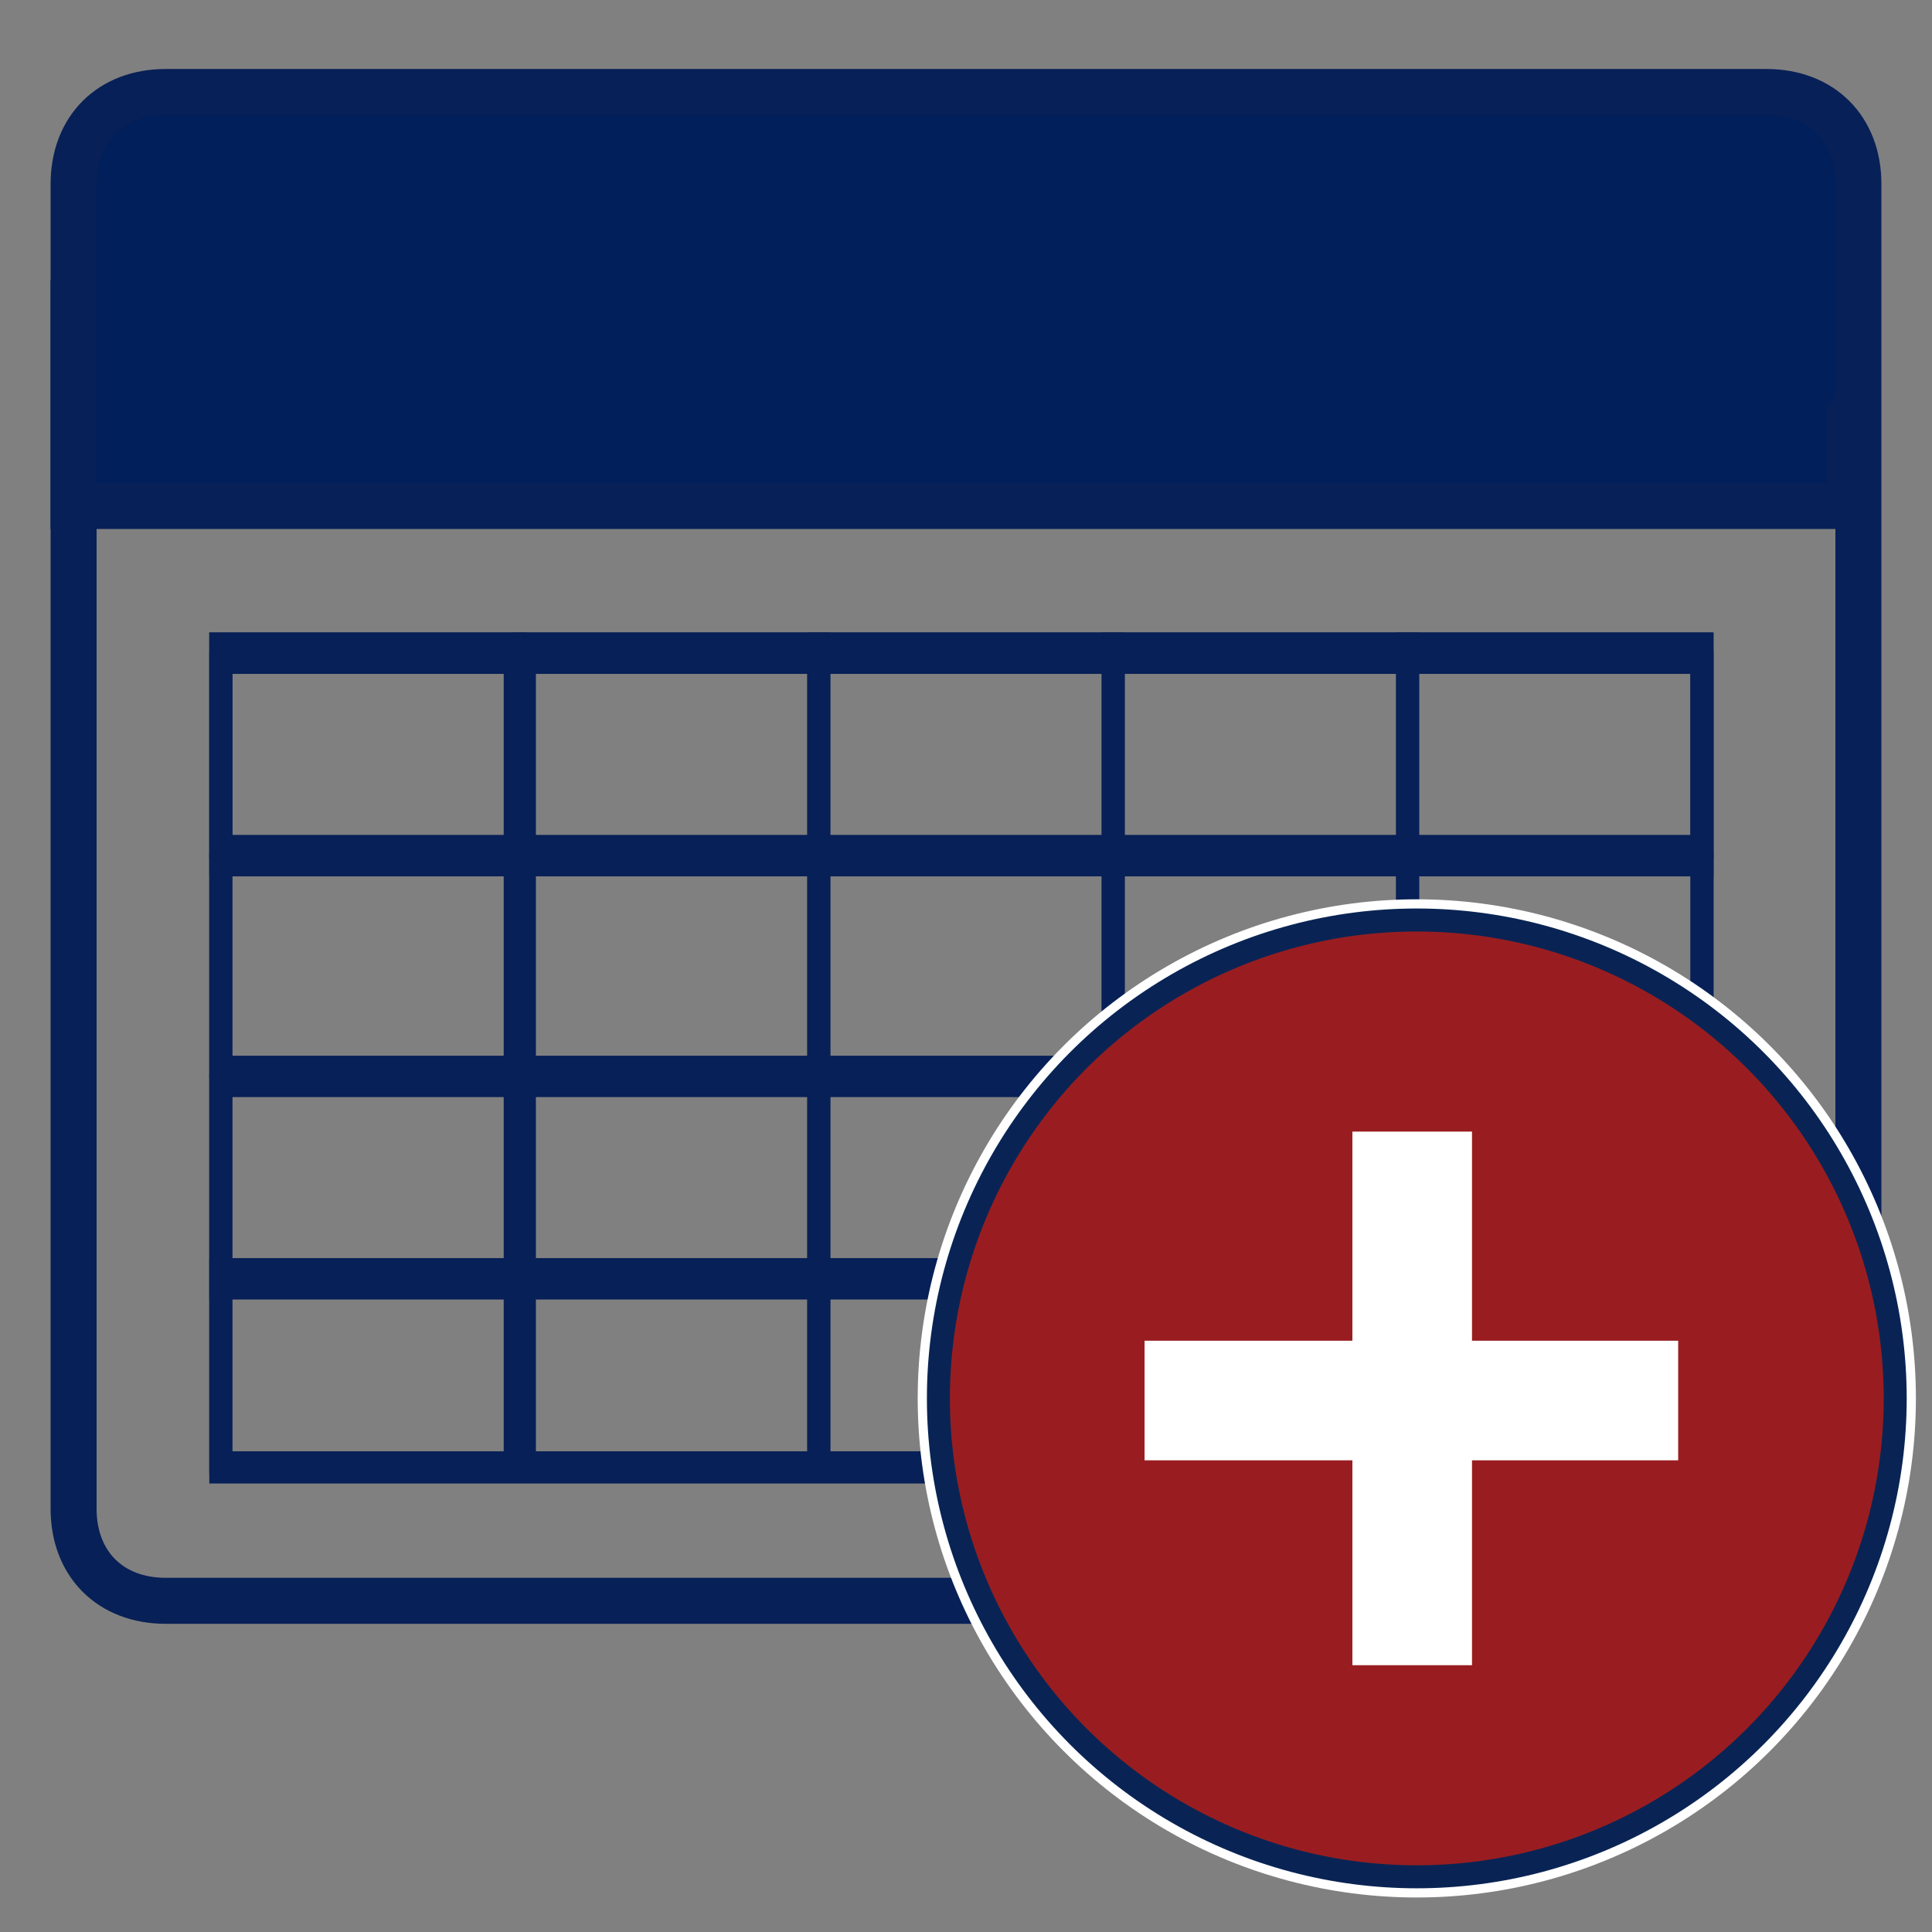 <?xml version="1.0" encoding="utf-8"?>
<!-- Generator: Adobe Illustrator 26.5.0, SVG Export Plug-In . SVG Version: 6.00 Build 0)  -->
<svg version="1.1" xmlns="http://www.w3.org/2000/svg" xmlns:xlink="http://www.w3.org/1999/xlink" x="0px" y="0px"
	 viewBox="0 0 21 21" style="enable-background:new 0 0 21 21;" xml:space="preserve">
<rect x="0" y="0" width="21" height="21" fill="#808080" stroke="none"/>
<style type="text/css">
	.st0{fill:#011F5B;stroke:#072057;stroke-width:0.5;stroke-miterlimit:10;}
	.st1{fill:#011F5B;}
	.st2{fill:none;stroke:#072057;stroke-width:0.5;stroke-miterlimit:10;}
	.st3{fill:none;stroke:#072057;stroke-width:0.25;stroke-miterlimit:10;}
	.st4{fill:#FFFFFF;stroke:#FFFFFF;stroke-width:0.25;stroke-miterlimit:10;}
	.st5{fill:#991D20;stroke:#092454;stroke-width:0.25;stroke-miterlimit:10;}
	.st6{fill:#FFFFFF;}
</style>
<g id="Layer_2">
	<rect x="0.8" y="3.3" class="st0" width="19.3" height="2.2"/>
	<path class="st1" d="M19.2,4.7H1.8c-0.6,0-1-0.4-1-1V2c0-0.6,0.4-1,1-1h17.4c0.6,0,1,0.4,1,1v1.6C20.2,4.2,19.7,4.7,19.2,4.7z"/>
	<path class="st2" d="M19.2,17.4H1.8c-0.6,0-1-0.4-1-1V2c0-0.6,0.4-1,1-1h17.4c0.6,0,1,0.4,1,1v14.4C20.2,17,19.8,17.4,19.2,17.4z"
		/>
</g>
<g id="Layer_3">
	<rect x="2.4" y="7" class="st3" width="3.2" height="8.9"/>
	<rect x="5.7" y="7" class="st3" width="3.2" height="8.9"/>
	<rect x="8.9" y="7" class="st3" width="3.2" height="8.9"/>
	<rect x="12.1" y="7" class="st3" width="3.2" height="8.9"/>
	<rect x="15.3" y="7" class="st3" width="3.2" height="8.9"/>
</g>
<g id="Layer_4">
	<rect x="2.4" y="7" class="st3" width="16.1" height="2.2"/>
	<rect x="2.4" y="7.2" class="st3" width="16.1" height="2.2"/>
	<rect x="2.4" y="11.8" class="st3" width="16.1" height="2.2"/>
	<rect x="2.4" y="9.4" class="st3" width="16.1" height="2.2"/>
	<rect x="2.4" y="13.8" class="st3" width="16.1" height="2.2"/>
</g>
<g id="Layer_5">
	<g>
		<circle class="st4" cx="15.4" cy="15.2" r="5.3"/>
		<circle class="st5" cx="15.4" cy="15.2" r="5.2"/>
		<g>
			<rect x="14.7" y="12.3" class="st6" width="1.3" height="5.8"/>
			
				<rect x="14.7" y="12.3" transform="matrix(-1.932594e-08 -1 1 -1.932594e-08 0.141 30.573)" class="st6" width="1.3" height="5.8"/>
		</g>
	</g>
</g>
</svg>
